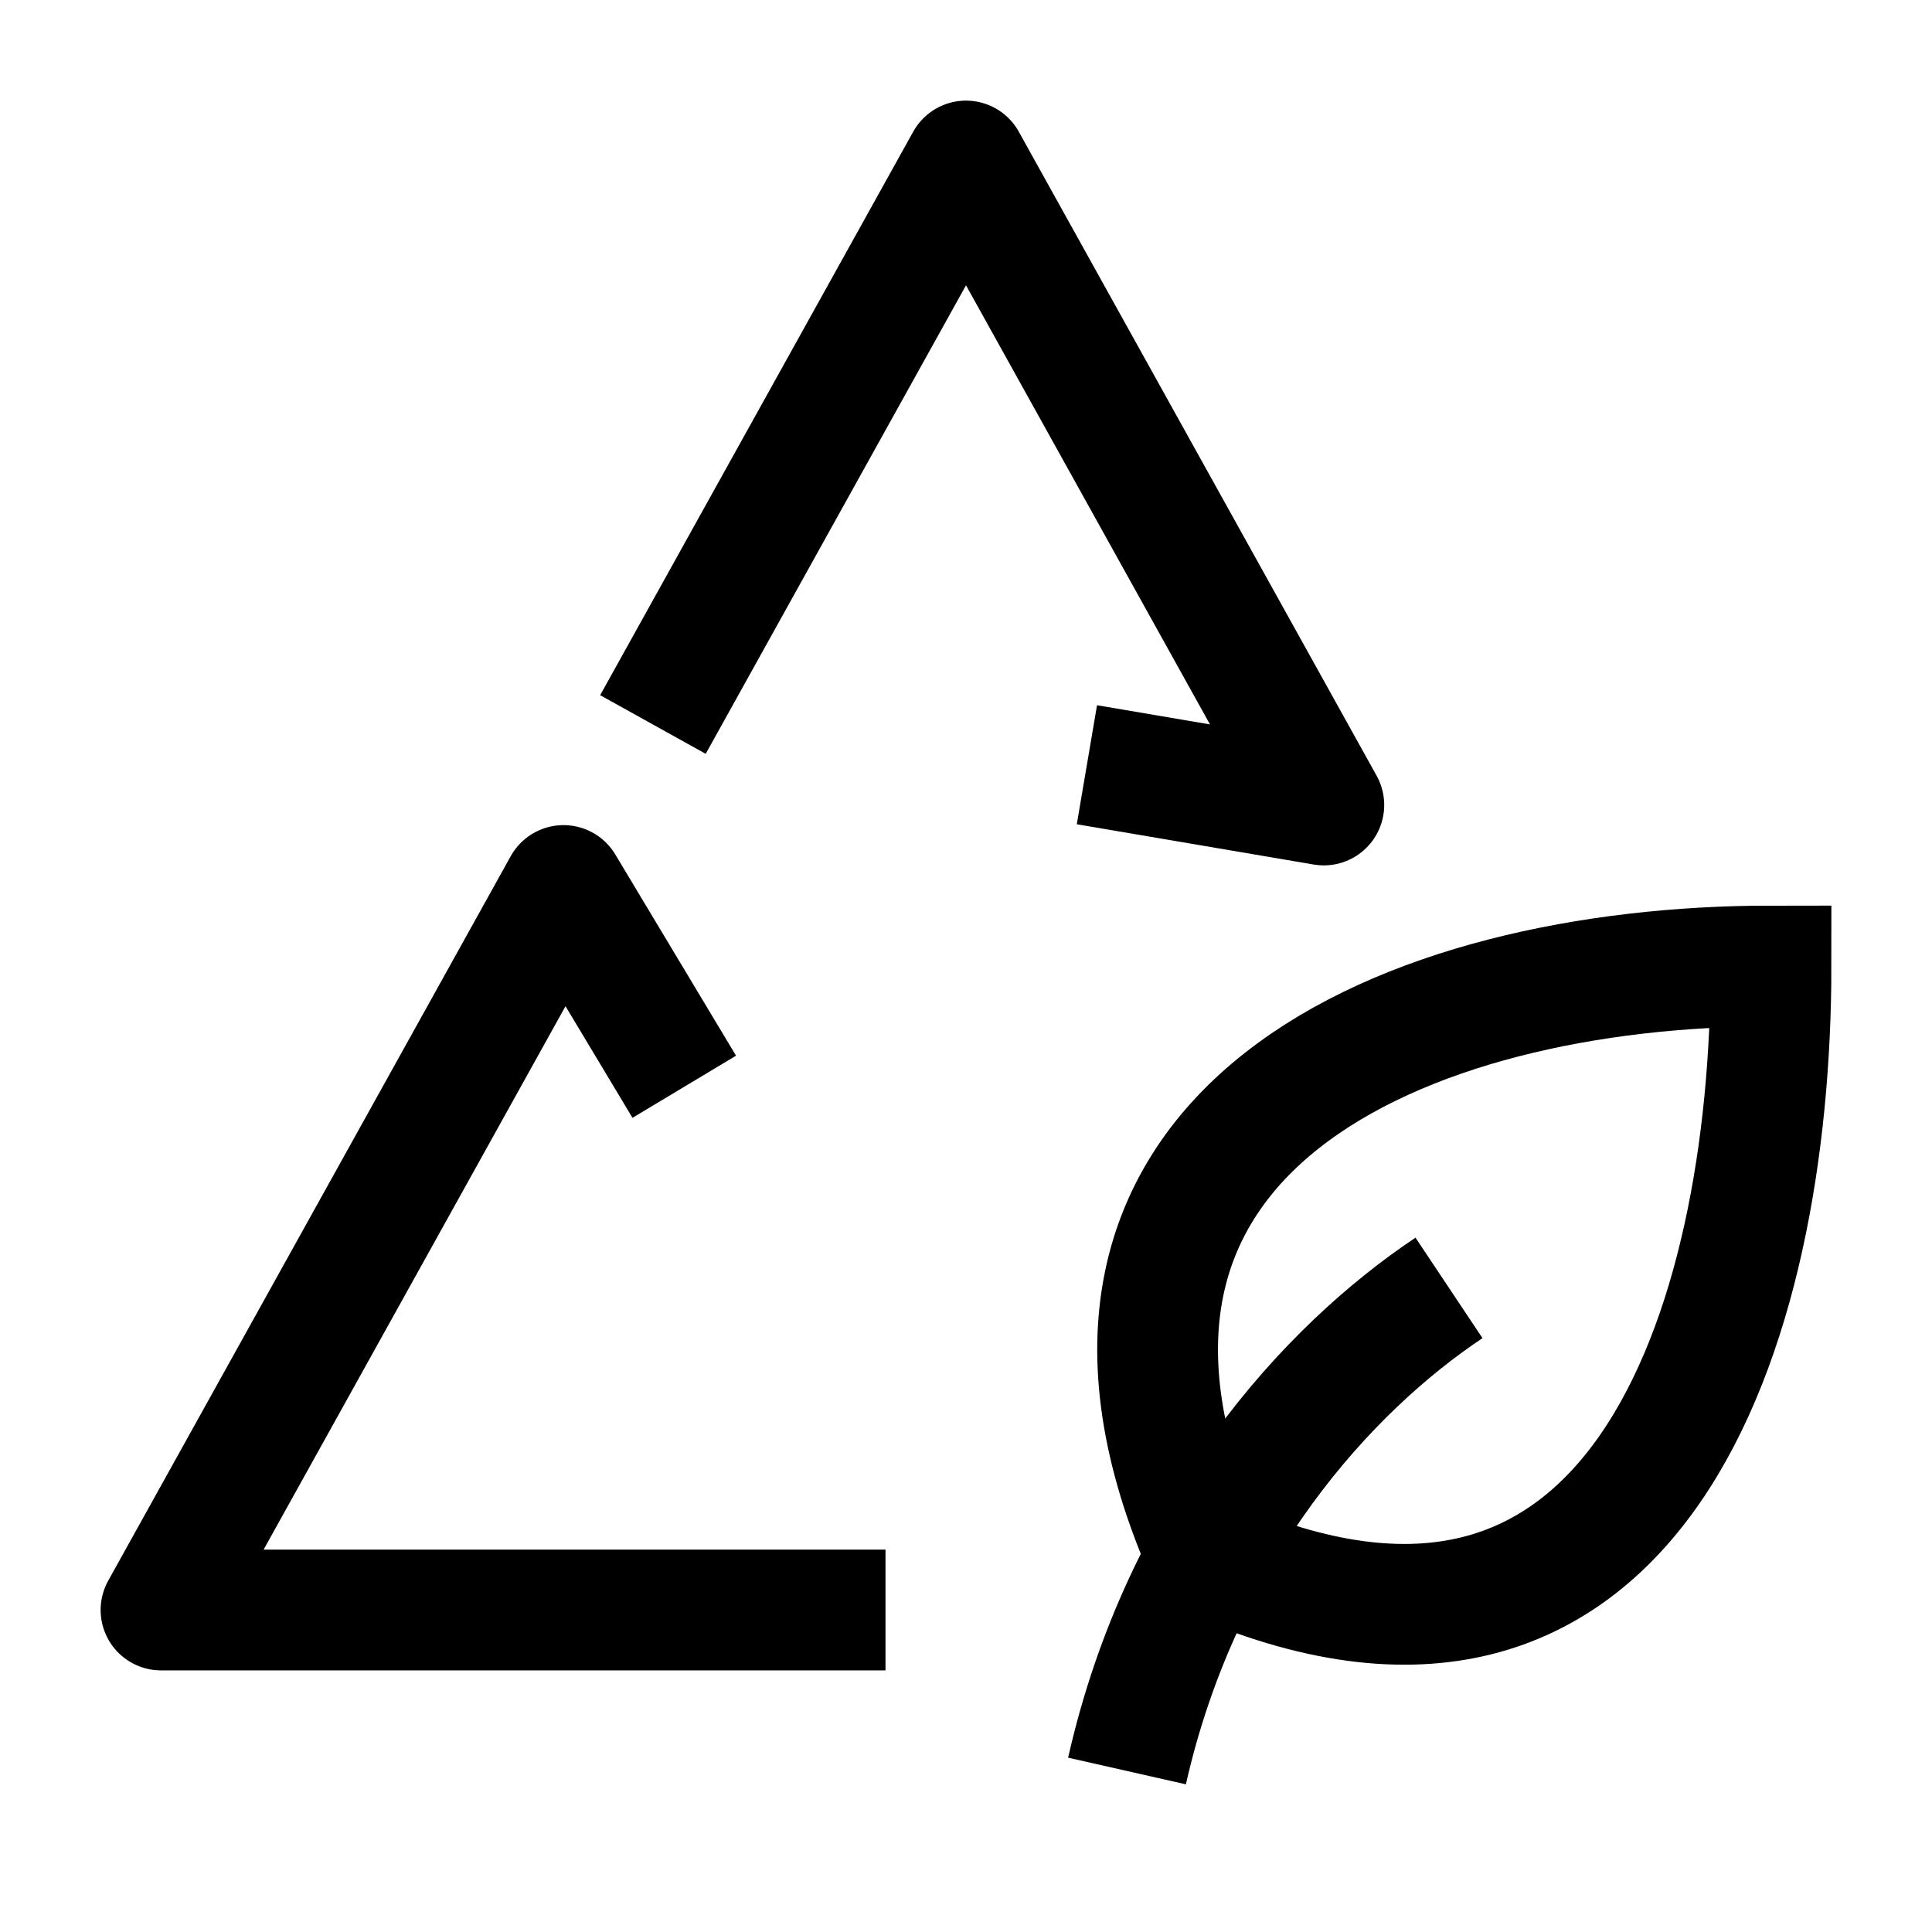 <svg width="24" height="24" viewBox="0 0 24 24" fill="none" xmlns="http://www.w3.org/2000/svg">
    <path d="M18 15.999C16.5 16.999 14.684 18.977 14 22M15 19.337C12.632 14.011 17.5 12 22 12C22 16.5 20.329 21.707 15 19.337Z"
          stroke="currentColor" stroke-width="1.5"/>
    <path d="M11 20H2L7 11L8.5 13.5" stroke="currentColor" stroke-width="1.5" stroke-linejoin="round"/>
    <path d="M13.502 9.5L16.445 10L12 2L8.111 9" stroke="currentColor" stroke-width="1.5" stroke-linejoin="round"/>
</svg>
